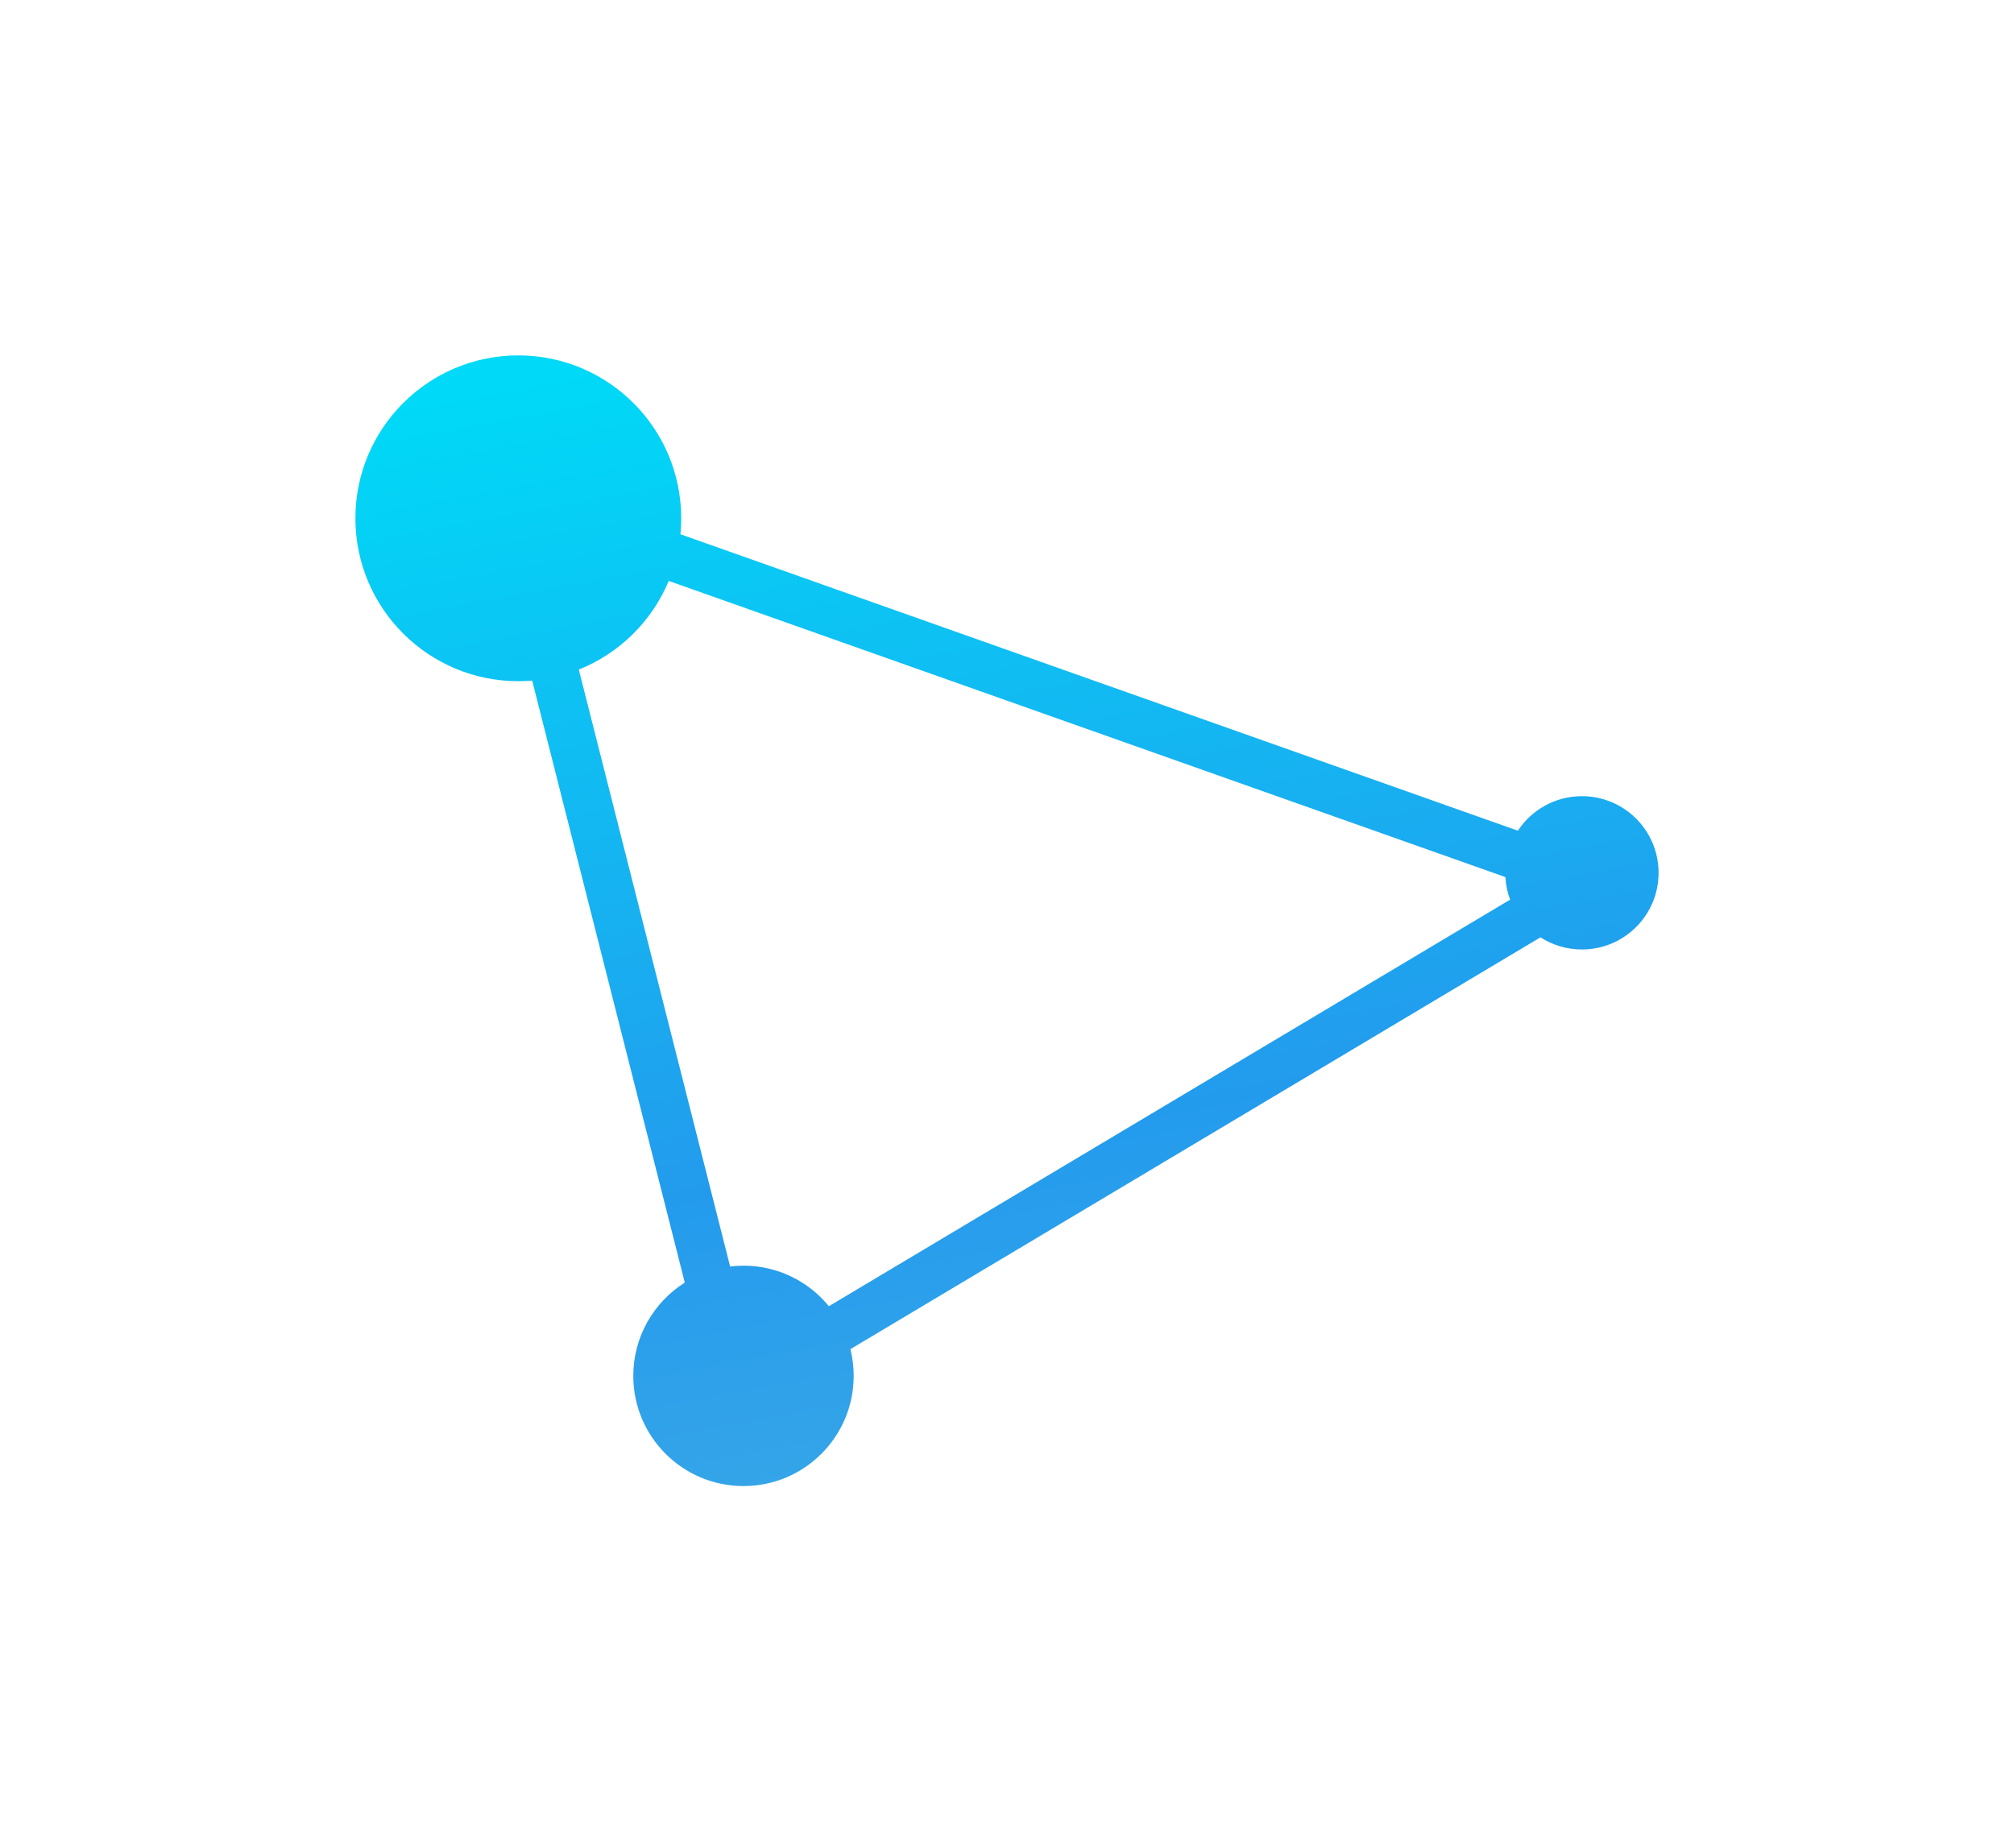 <svg width="170" height="156" viewBox="0 0 170 156" fill="none" xmlns="http://www.w3.org/2000/svg">
<g filter="url(#filter0_d)">
<path fill-rule="evenodd" clip-rule="evenodd" d="M57.435 41.096C57.478 40.653 57.5 40.204 57.5 39.75C57.5 32.156 51.344 26 43.75 26C36.156 26 30 32.156 30 39.75C30 47.344 36.156 53.5 43.75 53.5C44.144 53.5 44.535 53.483 44.921 53.451L57.802 104.266C55.191 105.913 53.456 108.824 53.456 112.14C53.456 117.277 57.62 121.441 62.757 121.441C67.894 121.441 72.059 117.277 72.059 112.14C72.059 111.362 71.963 110.606 71.783 109.883L130.03 75.12C131.039 75.77 132.24 76.147 133.529 76.147C137.103 76.147 140 73.25 140 69.677C140 66.103 137.103 63.206 133.529 63.206C131.27 63.206 129.28 64.364 128.123 66.12L57.435 41.096ZM56.447 45.037C55.029 48.439 52.283 51.149 48.857 52.52L61.629 102.906C61.999 102.861 62.375 102.838 62.757 102.838C65.663 102.838 68.259 104.171 69.964 106.259L127.466 71.941C127.243 71.343 127.105 70.703 127.069 70.036L56.447 45.037Z" fill="url(#paint0_linear)"/>
</g>
<defs>
<filter id="filter0_d" x="0" y="0" width="170" height="155.441" filterUnits="userSpaceOnUse" color-interpolation-filters="sRGB">
<feFlood flood-opacity="0" result="BackgroundImageFix"/>
<feColorMatrix in="SourceAlpha" type="matrix" values="0 0 0 0 0 0 0 0 0 0 0 0 0 0 0 0 0 0 127 0"/>
<feOffset dy="4"/>
<feGaussianBlur stdDeviation="15"/>
<feColorMatrix type="matrix" values="0 0 0 0 0.3 0 0 0 0 0.286 0 0 0 0 0.954 0 0 0 0.25 0"/>
<feBlend mode="normal" in2="BackgroundImageFix" result="effect1_dropShadow"/>
<feBlend mode="normal" in="SourceGraphic" in2="effect1_dropShadow" result="shape"/>
</filter>
<linearGradient id="paint0_linear" x1="63.772" y1="22.651" x2="83.963" y2="132.238" gradientUnits="userSpaceOnUse">
<stop offset="0.018" stop-color="#00D9F7"/>
<stop offset="0.646" stop-color="#239BED"/>
<stop offset="1" stop-color="#3FAAE6"/>
</linearGradient>
</defs>
</svg>
